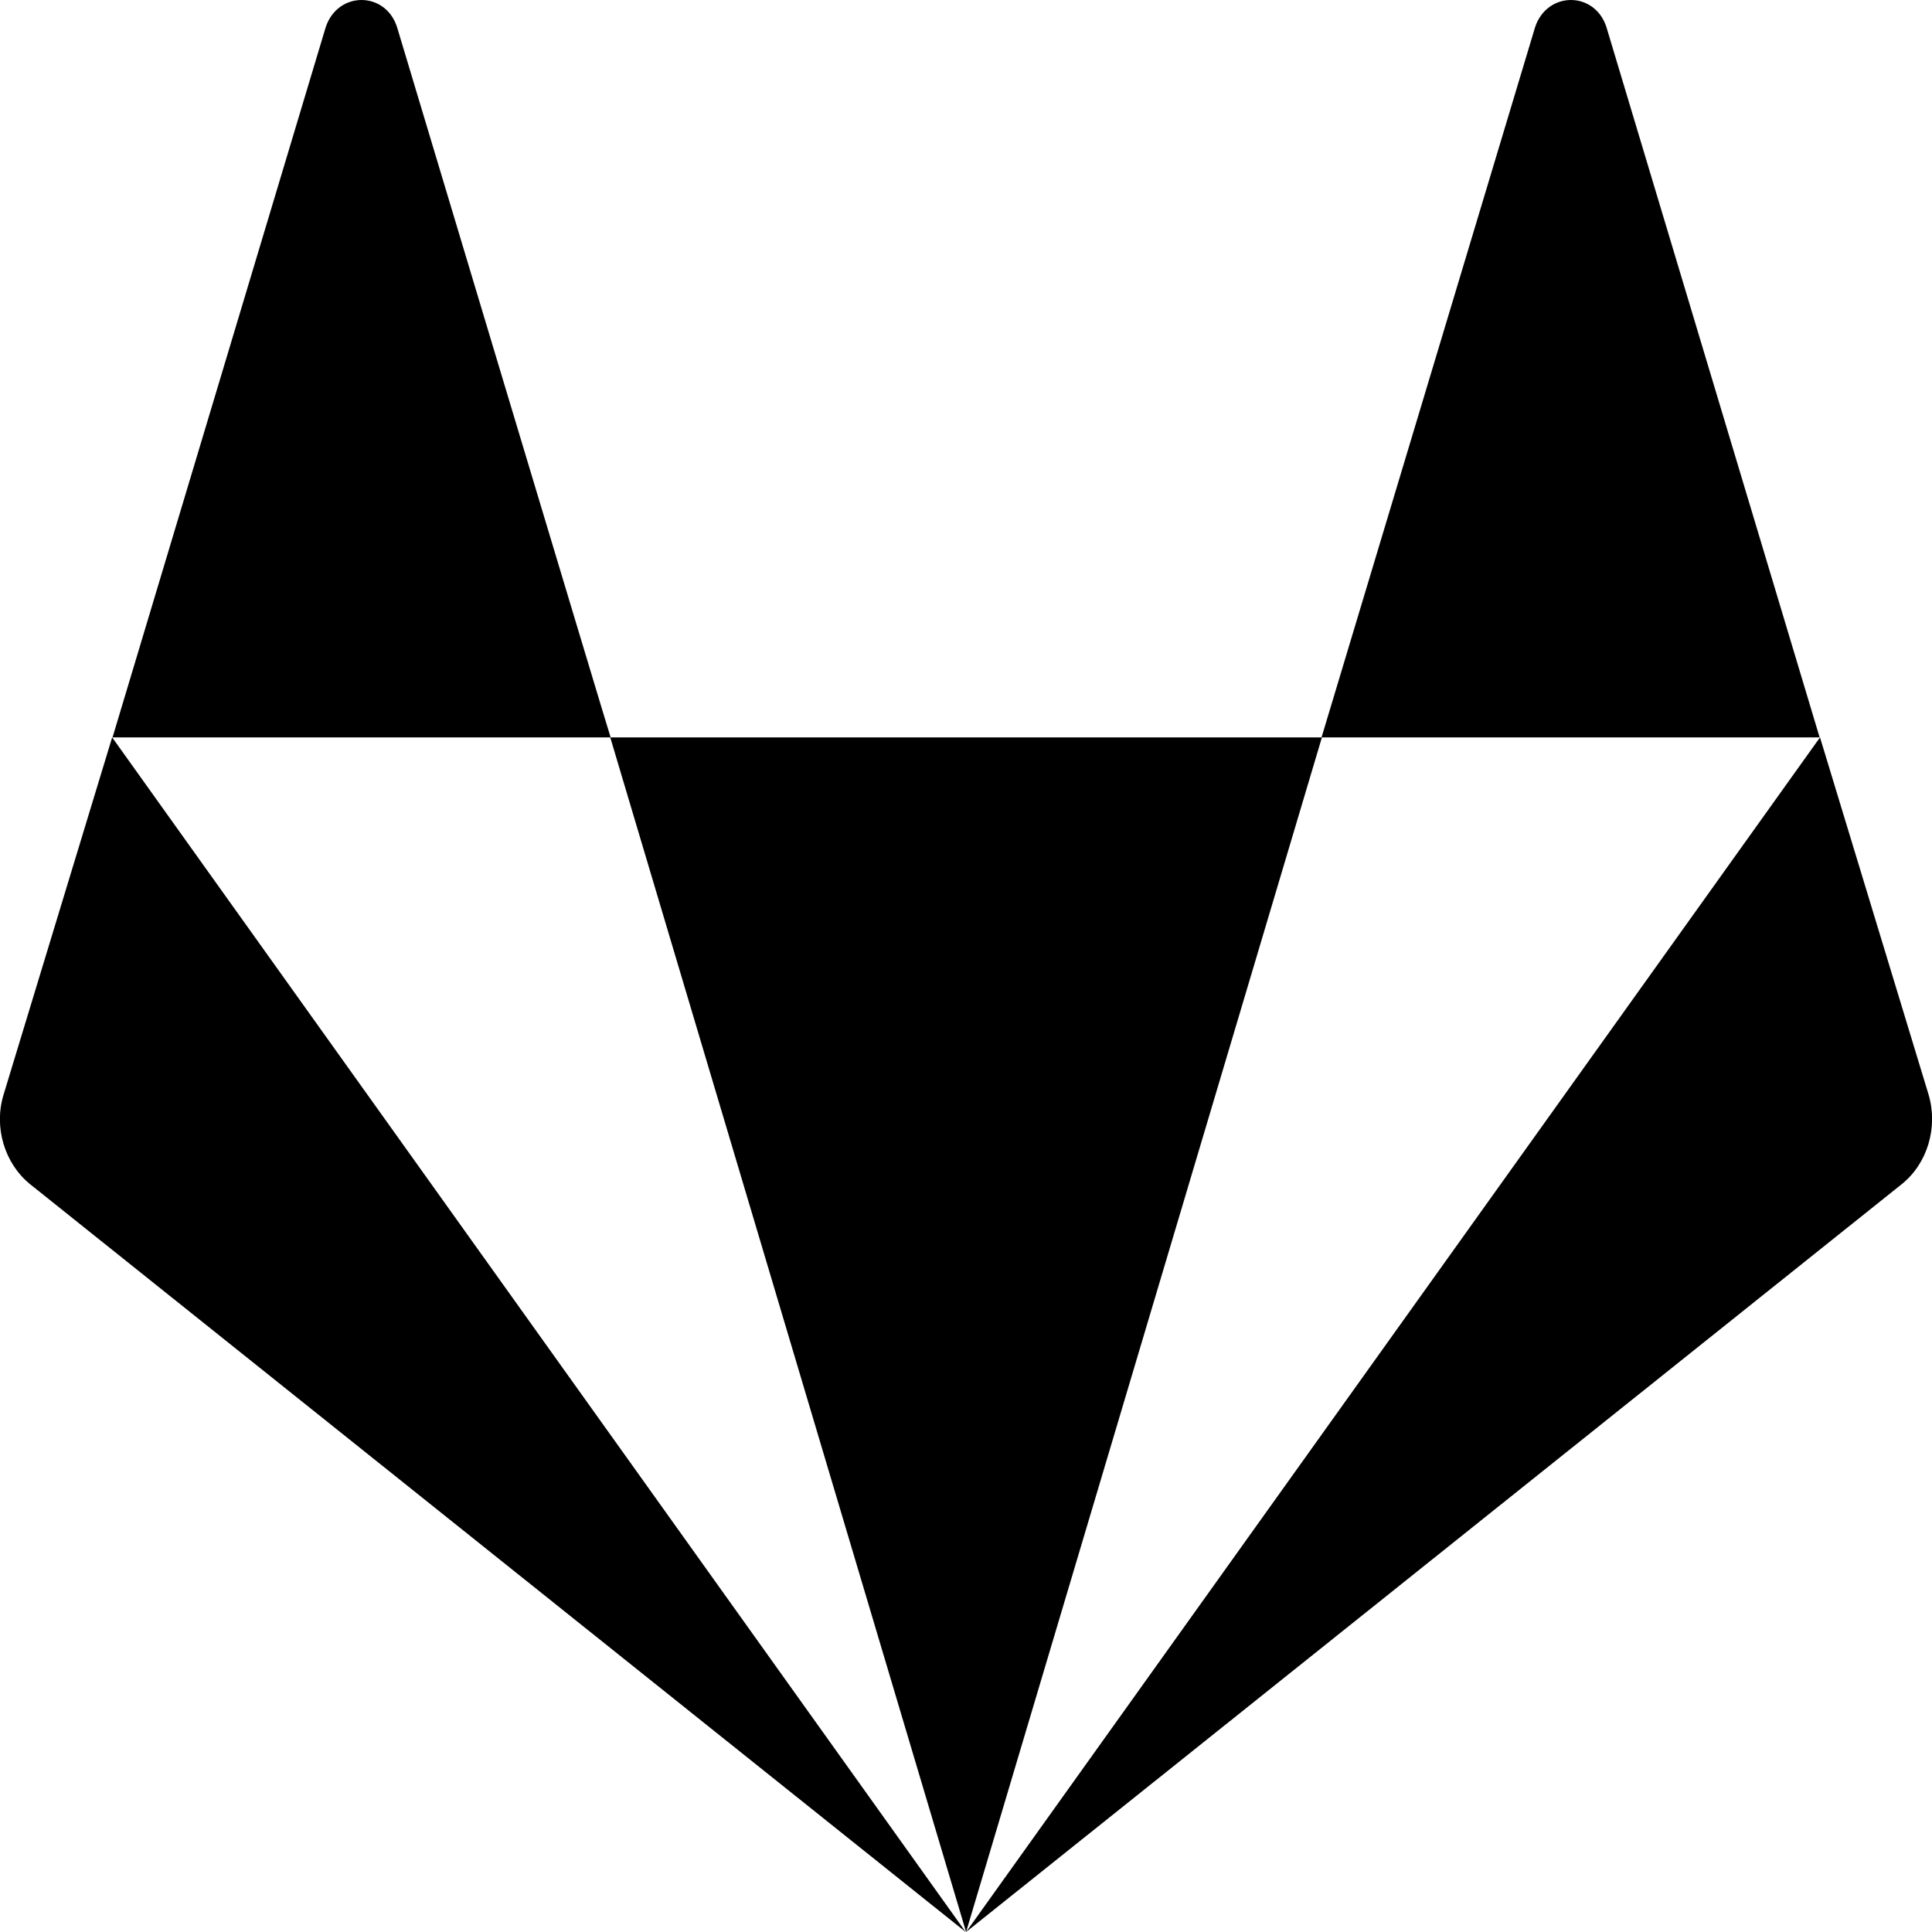 <?xml version="1.0" encoding="UTF-8" standalone="no"?>
<svg
   xmlns:dc="http://purl.org/dc/elements/1.1/"
   xmlns:cc="http://creativecommons.org/ns#"
   xmlns:rdf="http://www.w3.org/1999/02/22-rdf-syntax-ns#"
   xmlns:svg="http://www.w3.org/2000/svg"
   xmlns="http://www.w3.org/2000/svg"
   xmlns:sodipodi="http://sodipodi.sourceforge.net/DTD/sodipodi-0.dtd"
   xmlns:inkscape="http://www.inkscape.org/namespaces/inkscape"
   aria-hidden="true"
   focusable="false"
   data-prefix="fab"
   data-icon="gitlab"
   class="svg-inline--fa fa-gitlab fa-w-16"
   role="img"
   viewBox="0 0 512 512"
   version="1.1"
   id="svg24"
   sodipodi:docname="gitlab-brands.svg"
   inkscape:version="0.92.5 (2060ec1f9f, 2020-04-08)">
  <defs
     id="defs28" />
  <sodipodi:namedview
     pagecolor="#ffffff"
     bordercolor="#666666"
     borderopacity="1"
     objecttolerance="10"
     gridtolerance="10"
     guidetolerance="10"
     inkscape:pageopacity="0"
     inkscape:pageshadow="2"
     inkscape:window-width="1864"
     inkscape:window-height="1016"
     id="namedview26"
     showgrid="false"
     inkscape:zoom="0.921875"
     inkscape:cx="234.49491"
     inkscape:cy="240.91162"
     inkscape:window-x="56"
     inkscape:window-y="27"
     inkscape:window-maximized="1"
     inkscape:current-layer="svg24" />
  <path
     d="m 105.222,7.188 c -3.1,-9.584 -15.7,-9.584 -18.9,0 l -56.5,188.228 H 161.822 c -0.1,0 -56.6,-188.228 -56.6,-188.228 z M 0.922,290.176 C -1.678,298.79 1.222,308.374 8.022,313.865 L 255.922,512 29.722,195.416 Z M 161.722,195.416 256.022,512 l 94.3,-316.584 z m 349.4,94.76 -28.8,-94.76 -226.3,316.584 247.9,-198.135 c 6.9,-5.492 9.7,-15.075 7.2,-23.69 z m -85.4,-282.988 c -3.1,-9.584 -15.7,-9.584 -18.9,0 l -56.6,188.228 h 132 z"
     id="path22"
     style="fill:#000000;fill-opacity:1;stroke-width:1.038"
     inkscape:connector-curvature="0" />
</svg>
